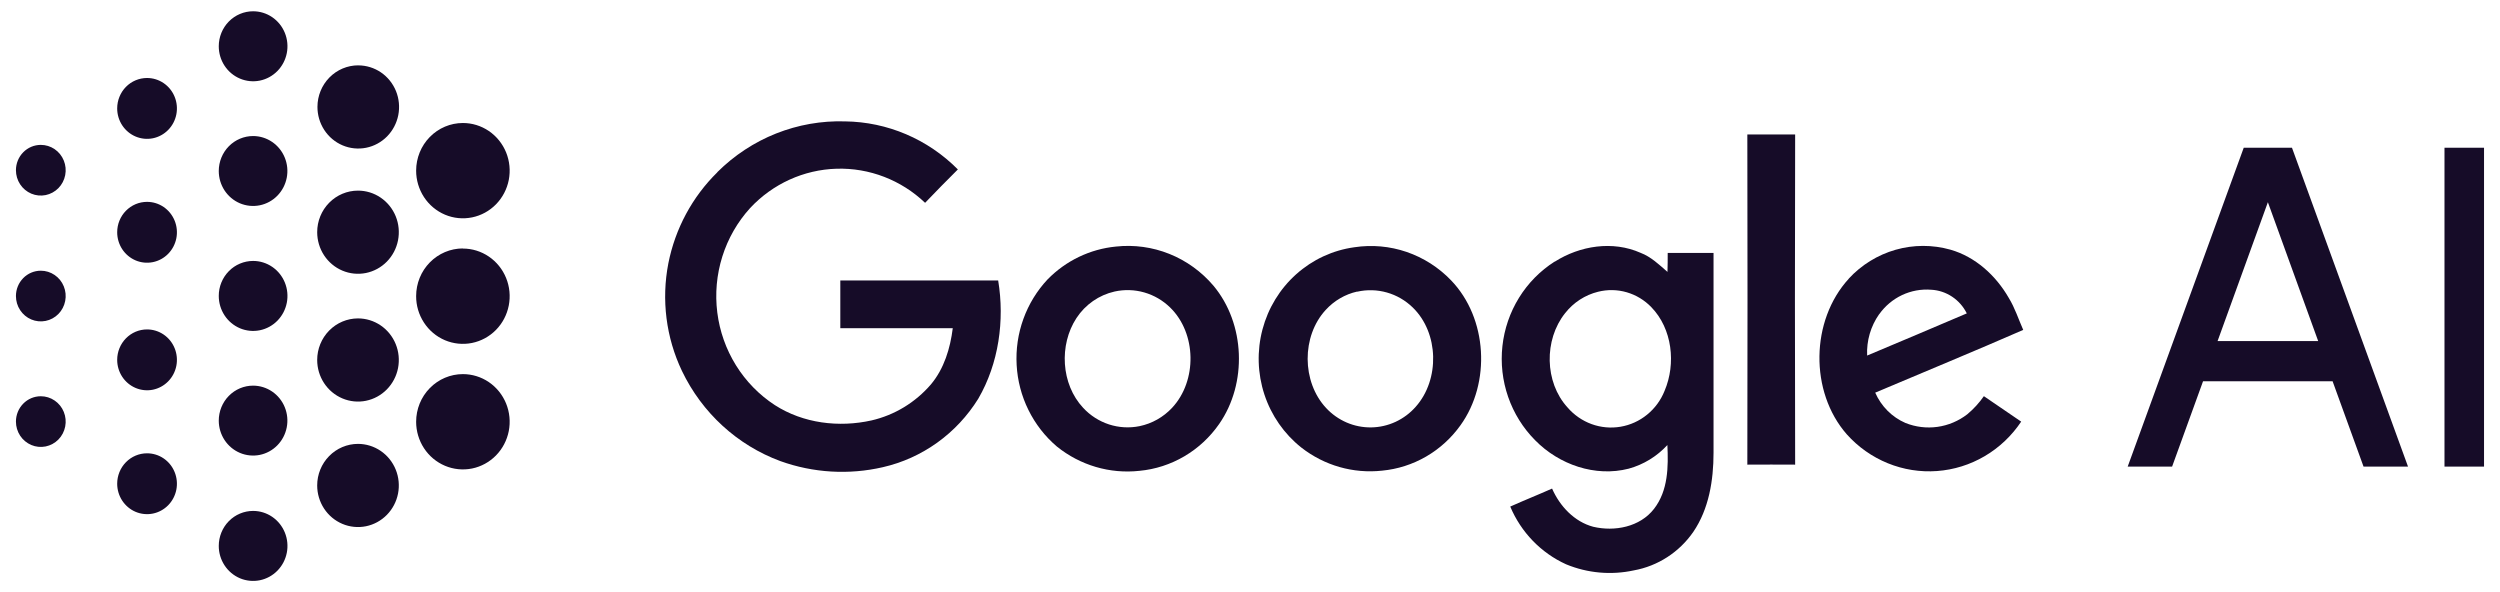 <svg width="152" height="36" viewBox="0 0 152 36" fill="none" xmlns="http://www.w3.org/2000/svg">
<g clip-path="url(#clip0_119_4701)">
<path fill-rule="evenodd" clip-rule="evenodd" d="M28.142 7.479C28.705 7.478 29.255 7.648 29.723 7.966C30.19 8.284 30.555 8.736 30.771 9.265C30.986 9.795 31.043 10.377 30.934 10.939C30.824 11.502 30.553 12.018 30.156 12.423C29.758 12.829 29.252 13.105 28.7 13.217C28.148 13.329 27.576 13.272 27.057 13.053C26.537 12.833 26.093 12.462 25.78 11.986C25.468 11.509 25.301 10.949 25.301 10.376C25.301 9.608 25.6 8.871 26.133 8.328C26.666 7.785 27.388 7.479 28.142 7.479Z" fill="#160C28"/>
<path fill-rule="evenodd" clip-rule="evenodd" d="M28.142 22.746C28.705 22.746 29.255 22.915 29.723 23.233C30.19 23.551 30.555 24.003 30.771 24.533C30.986 25.062 31.043 25.645 30.934 26.207C30.824 26.769 30.553 27.286 30.156 27.691C29.758 28.096 29.252 28.373 28.7 28.485C28.148 28.596 27.576 28.539 27.057 28.32C26.537 28.101 26.093 27.73 25.78 27.253C25.468 26.777 25.301 26.216 25.301 25.643C25.301 24.875 25.6 24.139 26.133 23.596C26.666 23.052 27.388 22.747 28.142 22.746Z" fill="#160C28"/>
<path fill-rule="evenodd" clip-rule="evenodd" d="M28.142 15.113C28.705 15.112 29.255 15.282 29.723 15.6C30.191 15.919 30.556 16.371 30.771 16.901C30.987 17.431 31.043 18.014 30.933 18.576C30.823 19.139 30.552 19.655 30.154 20.06C29.755 20.465 29.248 20.741 28.696 20.852C28.144 20.963 27.572 20.905 27.052 20.685C26.532 20.464 26.088 20.092 25.777 19.614C25.465 19.137 25.299 18.576 25.301 18.003C25.301 17.235 25.6 16.498 26.133 15.955C26.666 15.412 27.388 15.106 28.142 15.105V15.113Z" fill="#160C28"/>
<path fill-rule="evenodd" clip-rule="evenodd" d="M21.78 3.975C22.271 3.975 22.751 4.123 23.16 4.4C23.568 4.678 23.886 5.073 24.075 5.535C24.262 5.997 24.312 6.506 24.216 6.997C24.12 7.487 23.883 7.938 23.536 8.292C23.189 8.645 22.746 8.886 22.264 8.983C21.782 9.08 21.283 9.03 20.83 8.838C20.376 8.646 19.989 8.321 19.717 7.904C19.445 7.488 19.3 6.999 19.301 6.498C19.301 5.829 19.563 5.187 20.028 4.713C20.492 4.24 21.122 3.973 21.78 3.973V3.975Z" fill="#160C28"/>
<path fill-rule="evenodd" clip-rule="evenodd" d="M21.764 26.988C22.255 26.988 22.735 27.136 23.143 27.413C23.552 27.691 23.87 28.085 24.058 28.547C24.247 29.009 24.296 29.518 24.201 30.008C24.105 30.499 23.869 30.949 23.522 31.303C23.175 31.657 22.733 31.898 22.252 31.996C21.77 32.093 21.271 32.044 20.817 31.852C20.364 31.661 19.976 31.337 19.703 30.921C19.431 30.505 19.285 30.017 19.285 29.516C19.285 28.846 19.546 28.204 20.011 27.73C20.476 27.256 21.107 26.989 21.764 26.988Z" fill="#160C28"/>
<path fill-rule="evenodd" clip-rule="evenodd" d="M21.764 19.359C22.255 19.359 22.735 19.507 23.143 19.784C23.552 20.062 23.87 20.456 24.058 20.918C24.247 21.38 24.296 21.889 24.201 22.379C24.105 22.87 23.869 23.32 23.522 23.674C23.175 24.028 22.733 24.269 22.252 24.367C21.77 24.465 21.271 24.415 20.817 24.223C20.364 24.032 19.976 23.708 19.703 23.292C19.431 22.877 19.285 22.388 19.285 21.887C19.285 21.217 19.546 20.575 20.011 20.101C20.476 19.627 21.107 19.36 21.764 19.359Z" fill="#160C28"/>
<path fill-rule="evenodd" clip-rule="evenodd" d="M21.764 11.59C22.255 11.589 22.735 11.737 23.144 12.015C23.552 12.293 23.87 12.687 24.059 13.149C24.247 13.611 24.296 14.12 24.2 14.611C24.105 15.101 23.868 15.552 23.521 15.906C23.174 16.259 22.732 16.5 22.25 16.598C21.768 16.695 21.269 16.645 20.816 16.453C20.362 16.262 19.975 15.937 19.702 15.521C19.43 15.105 19.285 14.616 19.285 14.116C19.285 13.446 19.546 12.803 20.011 12.33C20.476 11.856 21.107 11.59 21.764 11.59Z" fill="#160C28"/>
<path fill-rule="evenodd" clip-rule="evenodd" d="M15.389 0.686C15.803 0.686 16.206 0.81 16.55 1.044C16.893 1.278 17.161 1.61 17.319 1.999C17.477 2.388 17.518 2.816 17.438 3.229C17.357 3.641 17.158 4.021 16.866 4.318C16.574 4.616 16.202 4.818 15.797 4.901C15.392 4.983 14.972 4.94 14.59 4.779C14.209 4.618 13.882 4.346 13.653 3.996C13.423 3.646 13.301 3.234 13.301 2.813C13.301 2.249 13.521 1.708 13.912 1.309C14.304 0.91 14.835 0.686 15.389 0.686Z" fill="#160C28"/>
<path fill-rule="evenodd" clip-rule="evenodd" d="M15.389 31.064C15.803 31.064 16.206 31.189 16.55 31.423C16.893 31.657 17.161 31.99 17.319 32.379C17.477 32.768 17.518 33.196 17.438 33.608C17.357 34.021 17.158 34.4 16.865 34.698C16.573 34.995 16.201 35.198 15.795 35.28C15.39 35.361 14.97 35.319 14.588 35.158C14.207 34.996 13.881 34.723 13.652 34.373C13.422 34.023 13.3 33.611 13.301 33.19C13.301 32.911 13.355 32.634 13.46 32.376C13.565 32.118 13.719 31.884 13.913 31.686C14.107 31.489 14.337 31.332 14.59 31.226C14.844 31.119 15.115 31.064 15.389 31.064Z" fill="#160C28"/>
<path fill-rule="evenodd" clip-rule="evenodd" d="M15.389 23.447C15.802 23.448 16.205 23.573 16.548 23.807C16.891 24.041 17.158 24.373 17.315 24.761C17.473 25.149 17.514 25.577 17.433 25.989C17.352 26.401 17.153 26.78 16.861 27.077C16.57 27.374 16.198 27.576 15.793 27.658C15.389 27.739 14.969 27.697 14.588 27.536C14.207 27.375 13.881 27.103 13.652 26.753C13.423 26.404 13.301 25.993 13.301 25.573C13.301 25.294 13.355 25.017 13.46 24.759C13.565 24.501 13.719 24.266 13.913 24.069C14.107 23.872 14.337 23.715 14.59 23.608C14.844 23.502 15.115 23.447 15.389 23.447Z" fill="#160C28"/>
<path fill-rule="evenodd" clip-rule="evenodd" d="M15.389 15.865C15.803 15.865 16.206 15.99 16.55 16.224C16.893 16.458 17.161 16.79 17.319 17.179C17.477 17.568 17.518 17.995 17.438 18.408C17.357 18.821 17.158 19.2 16.866 19.498C16.574 19.795 16.202 19.998 15.797 20.08C15.392 20.162 14.972 20.12 14.59 19.959C14.209 19.798 13.882 19.525 13.653 19.175C13.423 18.825 13.301 18.414 13.301 17.993C13.3 17.714 13.354 17.437 13.459 17.178C13.564 16.92 13.718 16.685 13.912 16.488C14.106 16.29 14.336 16.133 14.59 16.027C14.843 15.92 15.115 15.865 15.389 15.865Z" fill="#160C28"/>
<path fill-rule="evenodd" clip-rule="evenodd" d="M15.389 8.271C15.802 8.272 16.205 8.397 16.548 8.631C16.891 8.865 17.158 9.197 17.315 9.585C17.473 9.974 17.514 10.401 17.433 10.813C17.352 11.225 17.153 11.604 16.861 11.901C16.57 12.198 16.198 12.4 15.793 12.482C15.389 12.564 14.969 12.521 14.588 12.361C14.207 12.2 13.881 11.927 13.652 11.578C13.423 11.228 13.301 10.817 13.301 10.397C13.301 10.118 13.355 9.841 13.46 9.583C13.565 9.325 13.719 9.091 13.913 8.893C14.107 8.696 14.337 8.539 14.59 8.433C14.844 8.326 15.115 8.271 15.389 8.271Z" fill="#160C28"/>
<path fill-rule="evenodd" clip-rule="evenodd" d="M8.941 4.742C9.3 4.742 9.651 4.851 9.95 5.054C10.248 5.257 10.481 5.546 10.618 5.884C10.756 6.222 10.792 6.594 10.722 6.953C10.652 7.312 10.479 7.642 10.225 7.9C9.971 8.159 9.647 8.335 9.295 8.407C8.943 8.478 8.578 8.441 8.246 8.301C7.914 8.161 7.631 7.924 7.431 7.62C7.231 7.316 7.125 6.958 7.125 6.592C7.125 6.349 7.171 6.108 7.263 5.884C7.354 5.659 7.487 5.455 7.656 5.283C7.825 5.111 8.025 4.975 8.246 4.882C8.466 4.79 8.702 4.742 8.941 4.742Z" fill="#160C28"/>
<path fill-rule="evenodd" clip-rule="evenodd" d="M8.941 27.561C9.3 27.561 9.651 27.669 9.95 27.872C10.248 28.076 10.481 28.364 10.618 28.703C10.756 29.041 10.792 29.413 10.722 29.771C10.652 30.13 10.479 30.46 10.225 30.719C9.971 30.977 9.647 31.154 9.295 31.225C8.943 31.296 8.578 31.26 8.246 31.12C7.914 30.98 7.631 30.742 7.431 30.438C7.231 30.134 7.125 29.776 7.125 29.41C7.125 28.92 7.316 28.449 7.657 28.102C7.997 27.755 8.459 27.561 8.941 27.561Z" fill="#160C28"/>
<path fill-rule="evenodd" clip-rule="evenodd" d="M8.941 20.029C9.3 20.029 9.651 20.138 9.95 20.341C10.248 20.544 10.481 20.833 10.618 21.171C10.756 21.509 10.792 21.881 10.722 22.24C10.652 22.599 10.479 22.929 10.225 23.187C9.971 23.446 9.647 23.622 9.295 23.694C8.943 23.765 8.578 23.728 8.246 23.588C7.914 23.448 7.631 23.211 7.431 22.907C7.231 22.603 7.125 22.245 7.125 21.879C7.125 21.389 7.316 20.918 7.657 20.571C7.997 20.224 8.459 20.029 8.941 20.029Z" fill="#160C28"/>
<path fill-rule="evenodd" clip-rule="evenodd" d="M8.941 12.273C9.3 12.273 9.651 12.382 9.95 12.585C10.248 12.789 10.481 13.078 10.618 13.416C10.756 13.754 10.792 14.126 10.722 14.485C10.651 14.844 10.478 15.174 10.224 15.432C9.97 15.691 9.646 15.867 9.294 15.938C8.941 16.009 8.576 15.972 8.244 15.832C7.913 15.691 7.629 15.454 7.43 15.149C7.231 14.845 7.125 14.487 7.125 14.121C7.125 13.878 7.172 13.638 7.263 13.413C7.355 13.189 7.488 12.985 7.657 12.814C7.826 12.642 8.026 12.506 8.246 12.413C8.466 12.321 8.702 12.273 8.941 12.273Z" fill="#160C28"/>
<path fill-rule="evenodd" clip-rule="evenodd" d="M2.481 8.809C2.78 8.809 3.073 8.899 3.321 9.068C3.57 9.238 3.764 9.478 3.878 9.76C3.993 10.041 4.023 10.351 3.964 10.65C3.906 10.949 3.762 11.223 3.551 11.439C3.339 11.654 3.07 11.801 2.776 11.861C2.483 11.92 2.179 11.89 1.902 11.773C1.626 11.656 1.39 11.459 1.224 11.206C1.057 10.952 0.969 10.654 0.969 10.349C0.969 9.941 1.128 9.549 1.412 9.26C1.695 8.971 2.08 8.809 2.481 8.809Z" fill="#160C28"/>
<path fill-rule="evenodd" clip-rule="evenodd" d="M2.481 24.092C2.78 24.092 3.073 24.182 3.321 24.352C3.57 24.521 3.764 24.761 3.878 25.043C3.993 25.325 4.023 25.634 3.964 25.933C3.906 26.232 3.762 26.507 3.551 26.722C3.339 26.938 3.07 27.084 2.776 27.144C2.483 27.203 2.179 27.173 1.902 27.056C1.626 26.939 1.39 26.742 1.224 26.489C1.057 26.235 0.969 25.937 0.969 25.633C0.969 25.224 1.128 24.832 1.412 24.543C1.695 24.254 2.08 24.092 2.481 24.092Z" fill="#160C28"/>
<path fill-rule="evenodd" clip-rule="evenodd" d="M2.481 16.459C2.78 16.459 3.073 16.549 3.321 16.719C3.57 16.888 3.764 17.129 3.878 17.41C3.993 17.692 4.023 18.002 3.964 18.3C3.906 18.599 3.762 18.874 3.551 19.089C3.339 19.305 3.07 19.452 2.776 19.511C2.483 19.57 2.179 19.54 1.902 19.423C1.626 19.307 1.39 19.109 1.224 18.856C1.057 18.602 0.969 18.305 0.969 18C0.969 17.591 1.128 17.199 1.412 16.91C1.695 16.621 2.08 16.459 2.481 16.459Z" fill="#160C28"/>
<path fill-rule="evenodd" clip-rule="evenodd" d="M106.241 8.176C107.21 8.176 108.176 8.176 109.145 8.176C109.127 14.866 109.127 21.558 109.145 28.25C108.176 28.238 107.207 28.25 106.238 28.25C106.252 21.561 106.252 14.873 106.238 8.185L106.241 8.176Z" fill="#160C28"/>
<path fill-rule="evenodd" clip-rule="evenodd" d="M97.167 17.738C96.374 17.933 95.667 18.392 95.158 19.041C93.869 20.656 93.902 23.235 95.304 24.771C95.699 25.23 96.203 25.579 96.767 25.785C97.332 25.991 97.938 26.046 98.53 25.945C99.121 25.845 99.677 25.592 100.145 25.21C100.614 24.829 100.979 24.332 101.205 23.767C101.911 22.111 101.676 19.985 100.399 18.674C99.986 18.246 99.471 17.935 98.904 17.77C98.338 17.606 97.739 17.595 97.167 17.738ZM94.526 15.912C96.061 14.936 98.054 14.62 99.747 15.372C100.378 15.612 100.878 16.091 101.382 16.532C101.396 16.149 101.396 15.765 101.396 15.38H104.183C104.183 19.429 104.183 23.478 104.183 27.526C104.183 29.204 103.903 30.944 102.951 32.341C102.096 33.575 100.798 34.415 99.338 34.679C97.96 34.978 96.525 34.85 95.219 34.31C93.694 33.618 92.481 32.364 91.823 30.8C92.665 30.421 93.524 30.081 94.366 29.705C94.836 30.776 95.718 31.72 96.866 32.027C98.159 32.334 99.71 32.046 100.568 30.934C101.427 29.822 101.438 28.38 101.377 27.057C100.74 27.75 99.925 28.248 99.025 28.495C96.998 29.017 94.791 28.255 93.333 26.764C92.6 26.025 92.04 25.126 91.696 24.135C91.352 23.143 91.232 22.086 91.347 21.041C91.461 19.996 91.807 18.991 92.357 18.101C92.907 17.212 93.648 16.461 94.523 15.904L94.526 15.912Z" fill="#160C28"/>
<path fill-rule="evenodd" clip-rule="evenodd" d="M67.766 17.725C66.819 17.939 65.989 18.516 65.449 19.338C64.382 20.968 64.509 23.354 65.852 24.792C66.284 25.261 66.827 25.609 67.429 25.805C68.031 26 68.671 26.036 69.29 25.909C70.044 25.752 70.733 25.363 71.264 24.794C72.795 23.155 72.755 20.265 71.144 18.696C70.702 18.264 70.163 17.95 69.574 17.781C68.985 17.612 68.364 17.593 67.766 17.725ZM67.849 14.991C68.952 14.87 70.068 15.024 71.1 15.438C72.133 15.853 73.052 16.516 73.778 17.371C75.711 19.681 75.845 23.306 74.126 25.777C73.568 26.58 72.846 27.25 72.01 27.742C71.173 28.234 70.242 28.536 69.281 28.626C67.481 28.824 65.676 28.293 64.257 27.148C63.538 26.536 62.95 25.78 62.529 24.927C62.108 24.074 61.864 23.142 61.812 22.189C61.759 21.236 61.899 20.282 62.224 19.386C62.548 18.491 63.05 17.672 63.697 16.983C64.812 15.847 66.279 15.143 67.849 14.991Z" fill="#160C28"/>
<path fill-rule="evenodd" clip-rule="evenodd" d="M114.253 19.102C113.738 19.833 113.48 20.72 113.522 21.618C115.545 20.77 117.564 19.915 119.581 19.054C119.376 18.642 119.069 18.291 118.689 18.039C118.309 17.786 117.87 17.64 117.417 17.616C116.808 17.568 116.197 17.68 115.643 17.941C115.089 18.203 114.611 18.605 114.253 19.109V19.102ZM112.4 16.945C113.175 16.106 114.161 15.498 115.251 15.186C116.34 14.875 117.493 14.873 118.583 15.179C120.098 15.611 121.347 16.744 122.133 18.113C122.507 18.721 122.723 19.407 123.012 20.058C120.028 21.364 117.012 22.601 114.013 23.873C114.376 24.702 115.032 25.36 115.85 25.716C116.47 25.964 117.141 26.046 117.8 25.953C118.459 25.86 119.084 25.596 119.614 25.186C119.996 24.867 120.334 24.497 120.62 24.087C121.373 24.604 122.133 25.117 122.888 25.635C122.313 26.497 121.554 27.215 120.668 27.735C119.782 28.256 118.792 28.565 117.771 28.639C116.751 28.714 115.728 28.552 114.778 28.165C113.828 27.779 112.976 27.178 112.287 26.409C110.013 23.818 110.081 19.478 112.407 16.945H112.4Z" fill="#160C28"/>
<path fill-rule="evenodd" clip-rule="evenodd" d="M82.515 17.727C81.782 17.893 81.116 18.282 80.605 18.841C79.128 20.439 79.142 23.214 80.626 24.805C80.978 25.185 81.404 25.485 81.876 25.689C82.348 25.892 82.856 25.993 83.369 25.986C83.881 25.979 84.386 25.863 84.853 25.647C85.319 25.43 85.736 25.118 86.078 24.729C87.546 23.08 87.489 20.24 85.895 18.695C85.452 18.264 84.912 17.951 84.323 17.784C83.733 17.617 83.112 17.6 82.515 17.736V17.727ZM82.345 15.033C83.412 14.871 84.501 14.969 85.523 15.318C86.545 15.668 87.471 16.259 88.225 17.044C90.441 19.344 90.657 23.274 88.795 25.86C88.238 26.638 87.525 27.286 86.704 27.761C85.882 28.236 84.97 28.527 84.029 28.616C82.277 28.807 80.519 28.304 79.121 27.211C78.077 26.384 77.295 25.262 76.875 23.984C76.455 22.706 76.415 21.331 76.759 20.03C77.103 18.729 77.817 17.561 78.811 16.672C79.805 15.783 81.035 15.213 82.345 15.033Z" fill="#160C28"/>
<path fill-rule="evenodd" clip-rule="evenodd" d="M43.616 10.464C44.64 9.445 45.855 8.646 47.188 8.116C48.522 7.587 49.947 7.336 51.377 7.38C53.95 7.411 56.409 8.458 58.238 10.301C57.566 10.969 56.902 11.645 56.246 12.331C54.791 10.943 52.855 10.198 50.863 10.258C48.87 10.317 46.981 11.177 45.608 12.649C44.839 13.494 44.262 14.501 43.917 15.598C43.572 16.695 43.468 17.855 43.611 18.998C43.754 20.141 44.142 21.237 44.747 22.211C45.352 23.184 46.158 24.01 47.111 24.631C48.842 25.745 51.013 26.004 52.991 25.561C54.39 25.238 55.653 24.472 56.599 23.373C57.403 22.414 57.775 21.18 57.928 19.956C55.649 19.956 53.37 19.956 51.091 19.956C51.091 18.997 51.091 18.022 51.091 17.054H60.689C61.091 19.484 60.724 22.098 59.478 24.243C58.827 25.291 57.98 26.198 56.984 26.912C55.989 27.626 54.865 28.134 53.678 28.405C51.607 28.883 49.445 28.754 47.443 28.034C44.828 27.066 42.685 25.102 41.464 22.556C40.495 20.524 40.205 18.225 40.636 16.009C41.054 13.898 42.093 11.967 43.616 10.474V10.464Z" fill="#160C28"/>
<path fill-rule="evenodd" clip-rule="evenodd" d="M148.625 8.982H151.029V28.369H148.625V8.982Z" fill="#160C28"/>
<path fill-rule="evenodd" clip-rule="evenodd" d="M134.829 20.736H140.945L137.887 12.294L134.829 20.736ZM139.352 8.982L146.408 28.371H143.704L141.822 23.181H133.945L132.063 28.371H129.363L136.419 8.982H139.352Z" fill="#160C28"/>
</g>
<defs>
<clipPath id="clip0_119_4701">
<rect width="150.06" height="34.629" fill="white" transform="translate(0.969 0.686)"/>
</clipPath>
</defs>
</svg>
